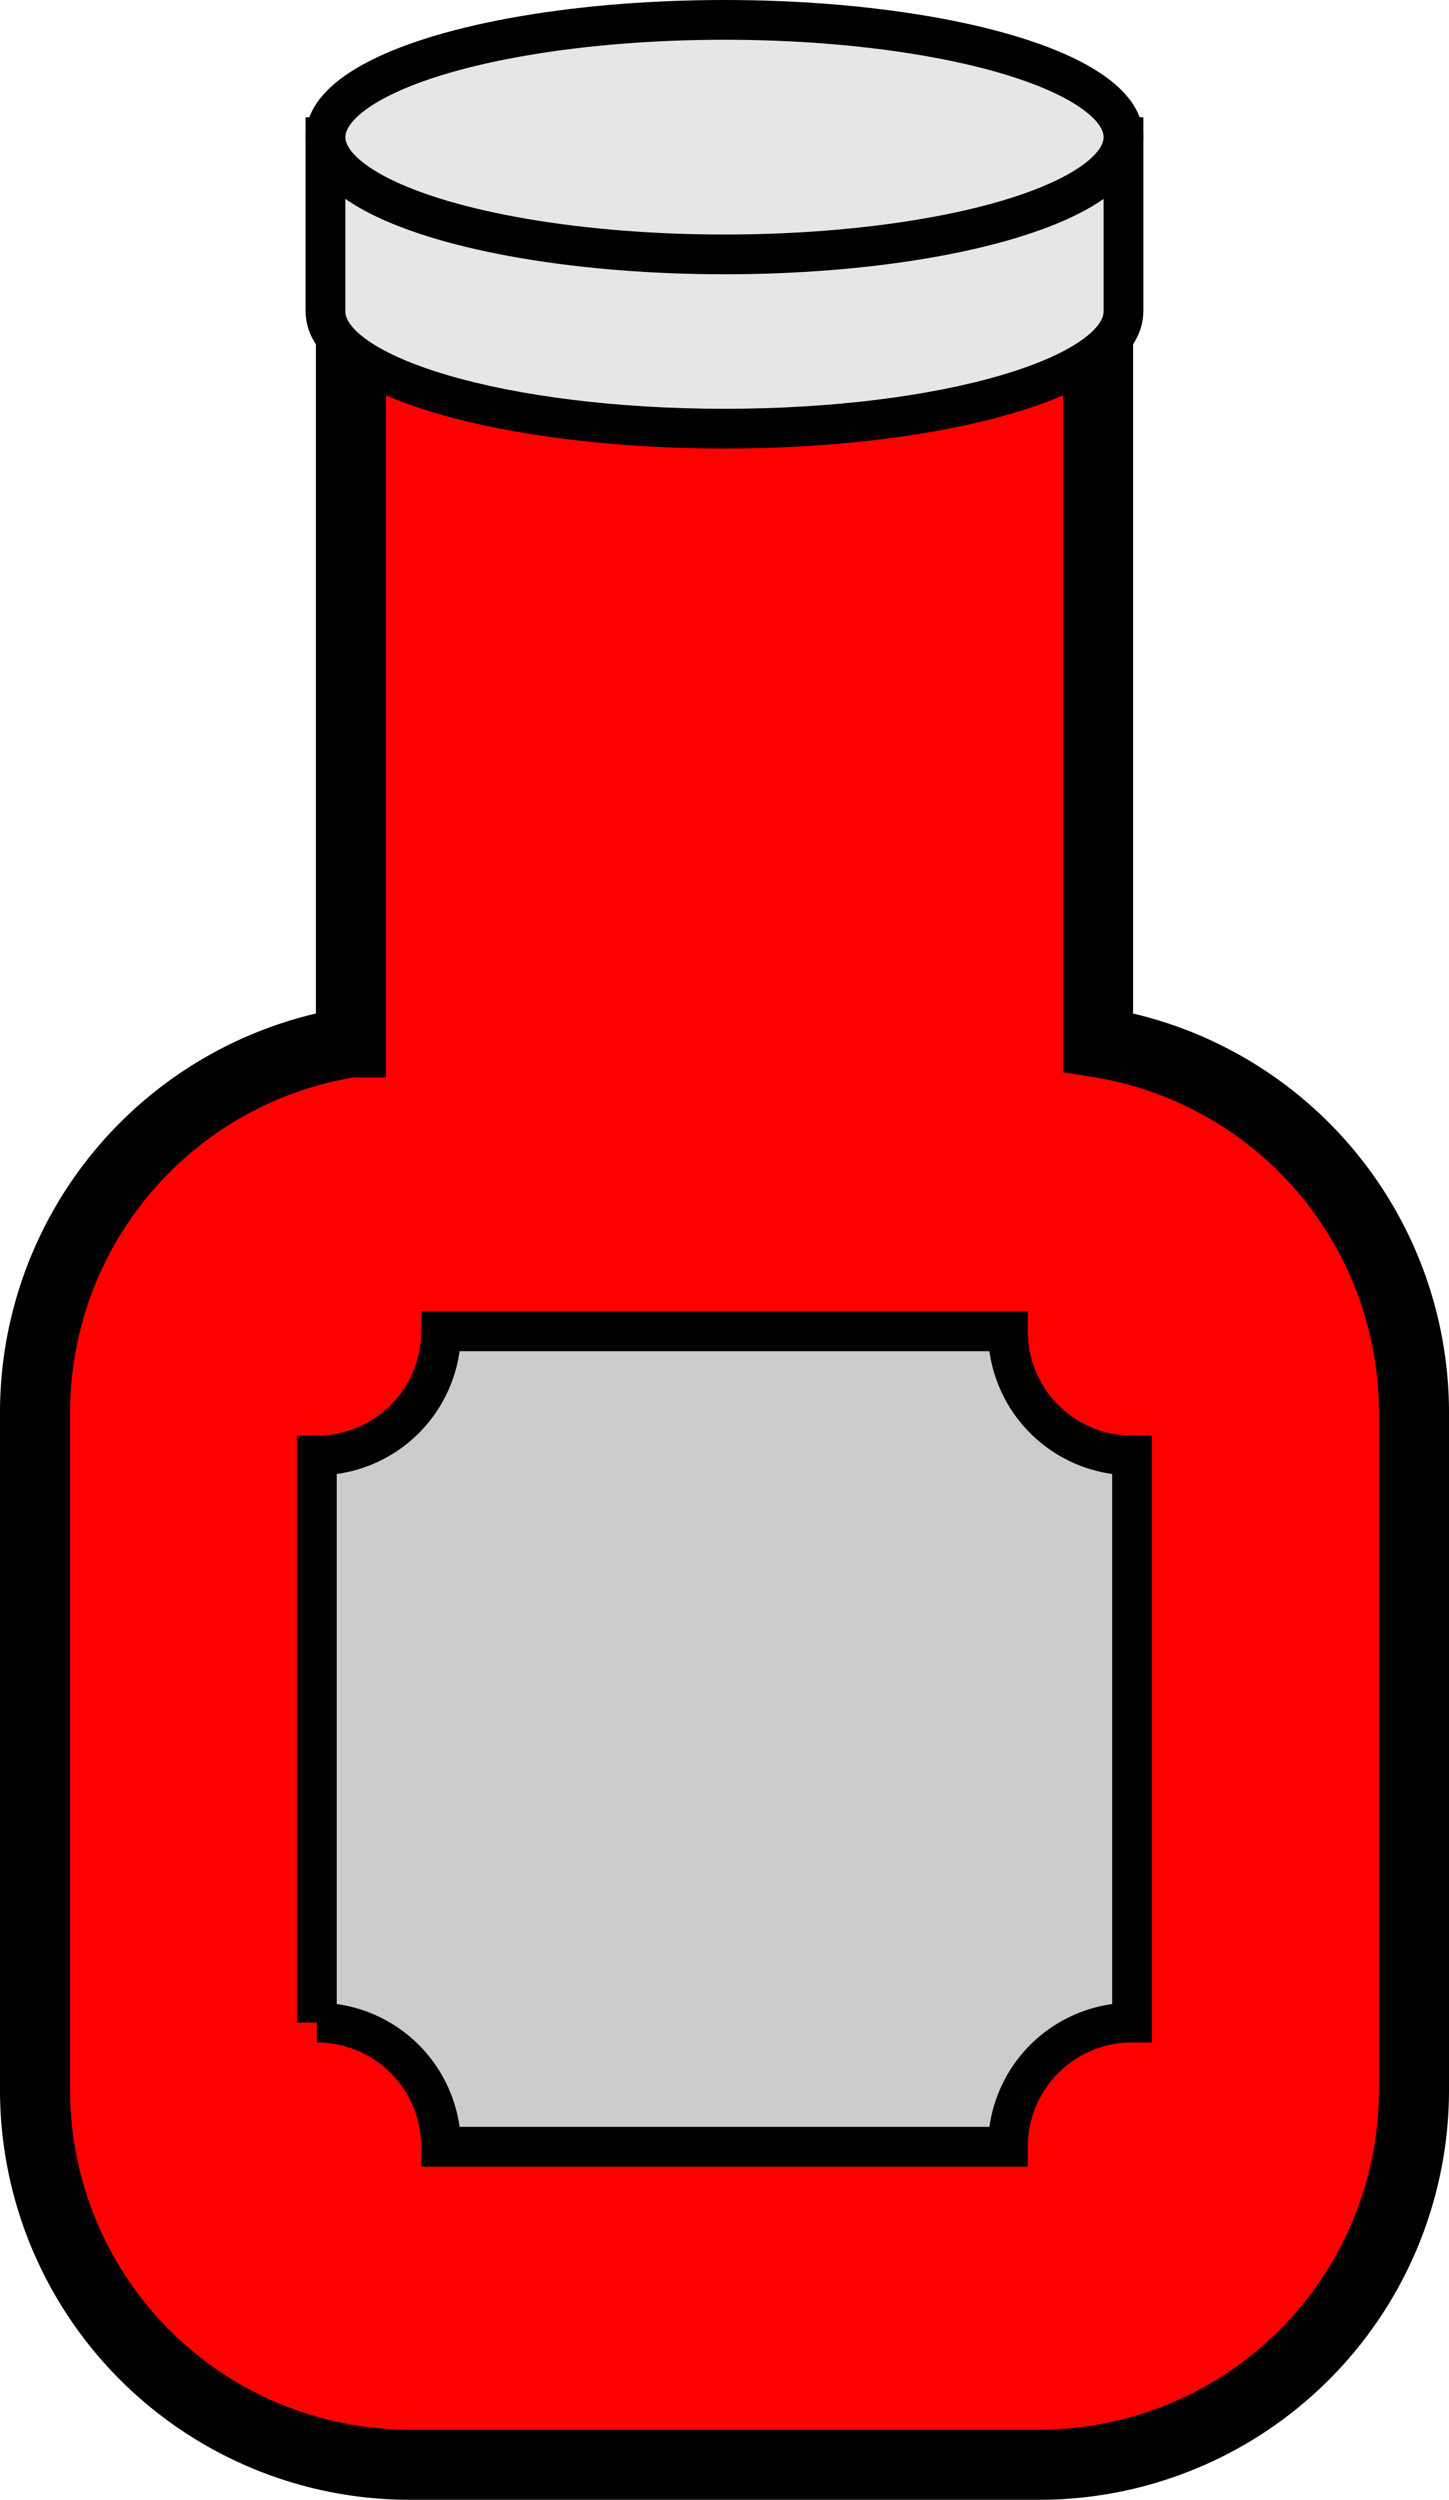 <svg id="Layer_1" data-name="Layer 1" xmlns="http://www.w3.org/2000/svg" viewBox="0 0 182.32 314.44"><defs><style>.cls-1{fill:red;stroke-width:8.82px;}.cls-1,.cls-2,.cls-3{stroke:#000;stroke-miterlimit:10;}.cls-2{fill:#e6e6e6;}.cls-2,.cls-3{stroke-width:5px;}.cls-3{fill:#ccc;}</style></defs><title>ketchup</title><path class="cls-1" d="M189.06,196.58V107.5h-94v89.08a47.16,47.16,0,0,0-39.75,46.57v85.2a47.15,47.15,0,0,0,47.15,47.15h79.19a47.15,47.15,0,0,0,47.16-47.15v-85.2A47.17,47.17,0,0,0,189.06,196.58Z" transform="translate(-50.9 -65.47)"/><path class="cls-2" d="M91.85,82.72v21.92c0,8.15,22.48,14.75,50.21,14.75s50.2-6.6,50.2-14.75V82.72Z" transform="translate(-50.9 -65.47)"/><ellipse class="cls-2" cx="91.16" cy="17.25" rx="50.2" ry="14.75"/><path class="cls-3" d="M193.34,319.88V248.55a15.62,15.62,0,0,1-15.62-15.62H106.4a15.62,15.62,0,0,1-15.63,15.62v71.33A15.62,15.62,0,0,1,106.4,335.5h71.32A15.62,15.62,0,0,1,193.34,319.88Z" transform="translate(-50.9 -65.47)"/></svg>